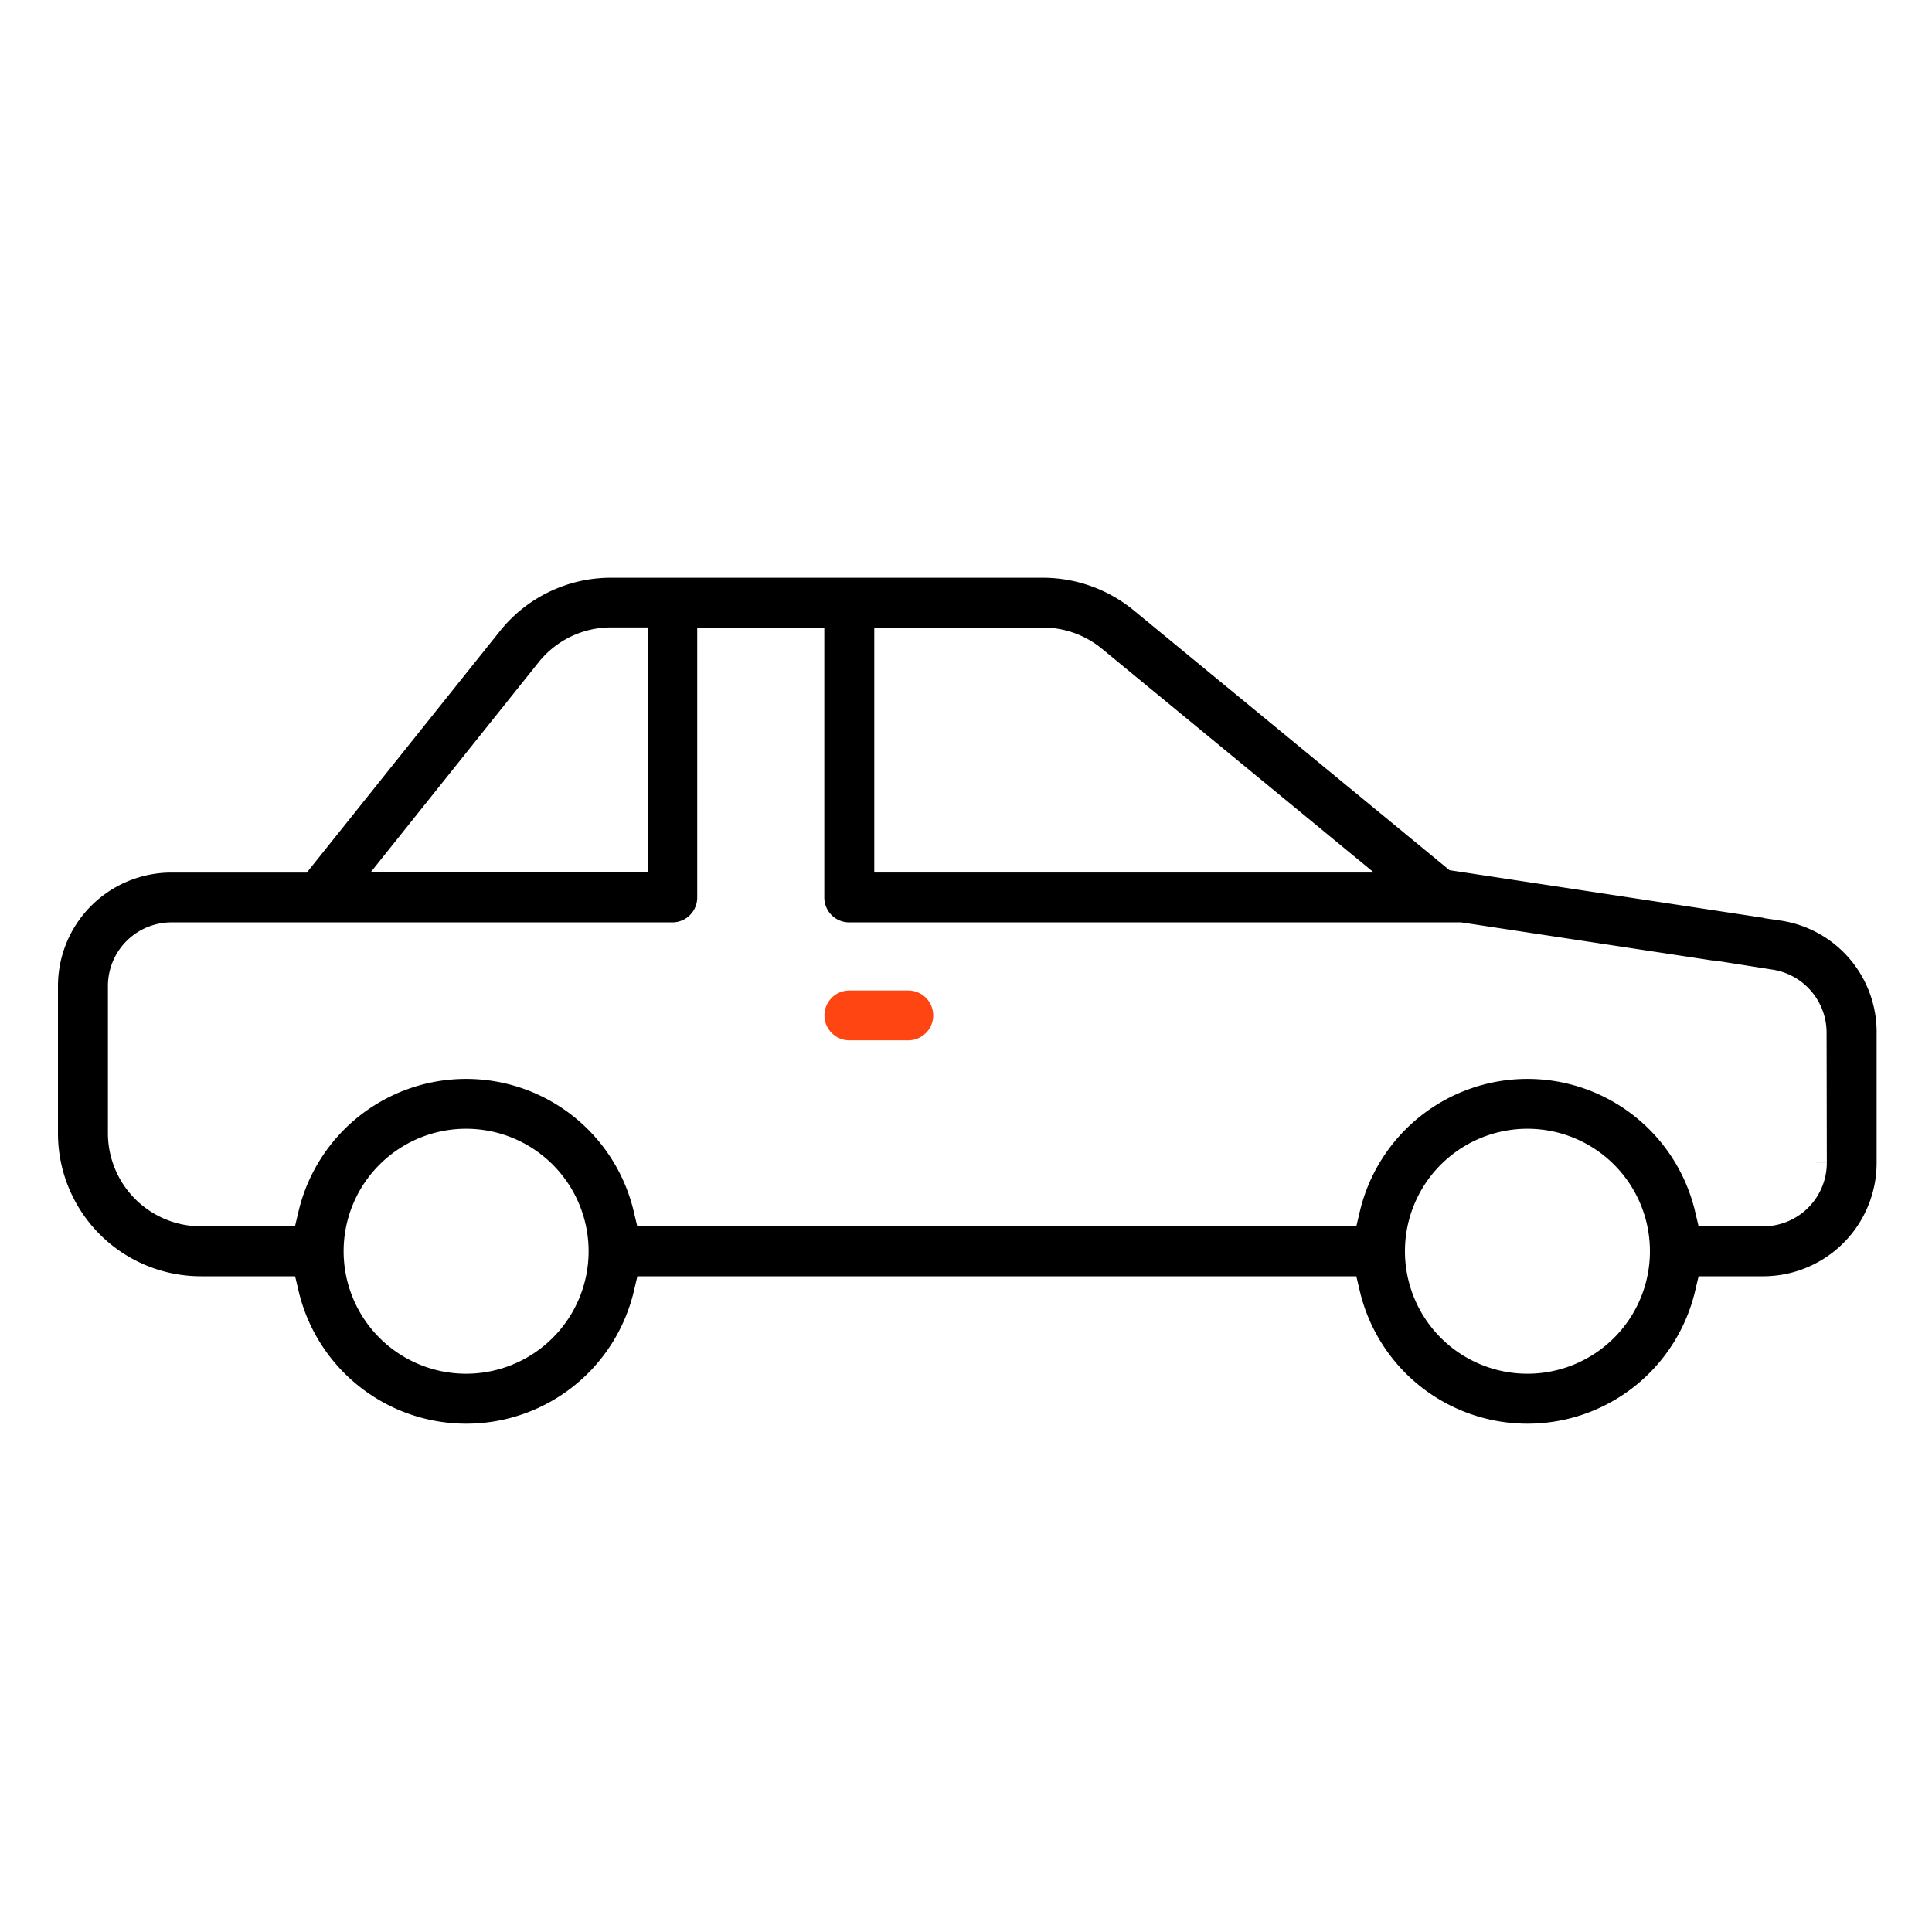 <svg xmlns="http://www.w3.org/2000/svg" width="50" height="50" viewBox="0 0 50 50">
  <g id="Group_6289" data-name="Group 6289" transform="translate(9899 3244)">
    <g id="Group_6304" data-name="Group 6304">
      <path id="Path_7256" data-name="Path 7256" d="M0,0H50V50H0Z" transform="translate(-9899 -3244)" fill="#fff"/>
      <g id="_13-car" data-name="13-car" transform="translate(-9902 -3329.548)">
        <g id="linear_color" data-name="linear color" transform="translate(4 100)">
          <path id="Path_6744" data-name="Path 6744" d="M49.149,108.873l-8.424-1.278-8.068-6.639A4.209,4.209,0,0,0,29.992,100H18.819a4.175,4.175,0,0,0-3.277,1.575L10.7,107.63H7.433A3.437,3.437,0,0,0,4,111.063v3.815a4.2,4.2,0,0,0,4.2,4.2h2.042a4.958,4.958,0,0,0,9.649,0H37.706a4.958,4.958,0,0,0,9.649,0h1.279a3.437,3.437,0,0,0,3.433-3.433v-3.373a3.414,3.414,0,0,0-2.918-3.395ZM31.2,102.723l5.962,4.906H26.126v-5.341h3.865A1.914,1.914,0,0,1,31.2,102.723ZM17.329,103a1.9,1.9,0,0,1,1.49-.715h.441v5.341h-5.63Zm-2.266,17.6a2.67,2.67,0,1,1,2.67-2.67A2.67,2.67,0,0,1,15.063,120.6Zm27.467,0a2.67,2.67,0,1,1,2.67-2.67A2.67,2.67,0,0,1,42.53,120.6Zm7.248-4.959a1.146,1.146,0,0,1-1.144,1.144H47.355a4.958,4.958,0,0,0-9.649,0H19.888a4.958,4.958,0,0,0-9.649,0H8.2a1.91,1.91,0,0,1-1.907-1.907v-3.815a1.146,1.146,0,0,1,1.144-1.144H20.4a1.144,1.144,0,0,0,1.144-1.144v-6.485h2.289v6.485a1.144,1.144,0,0,0,1.144,1.144h15.8l8.022,1.217a1.152,1.152,0,0,1,.973,1.132Z" transform="translate(-4 -100)" stroke="#fff" stroke-width="1"/>
          <path id="Path_6745" data-name="Path 6745" d="M214.67,212h-1.526a1.144,1.144,0,1,0,0,2.289h1.526a1.144,1.144,0,0,0,0-2.289Z" transform="translate(-192.163 -201.318)" fill="#ff4612" stroke="#fff" stroke-width="1"/>
        </g>
      </g>
    </g>
  </g>
</svg>
